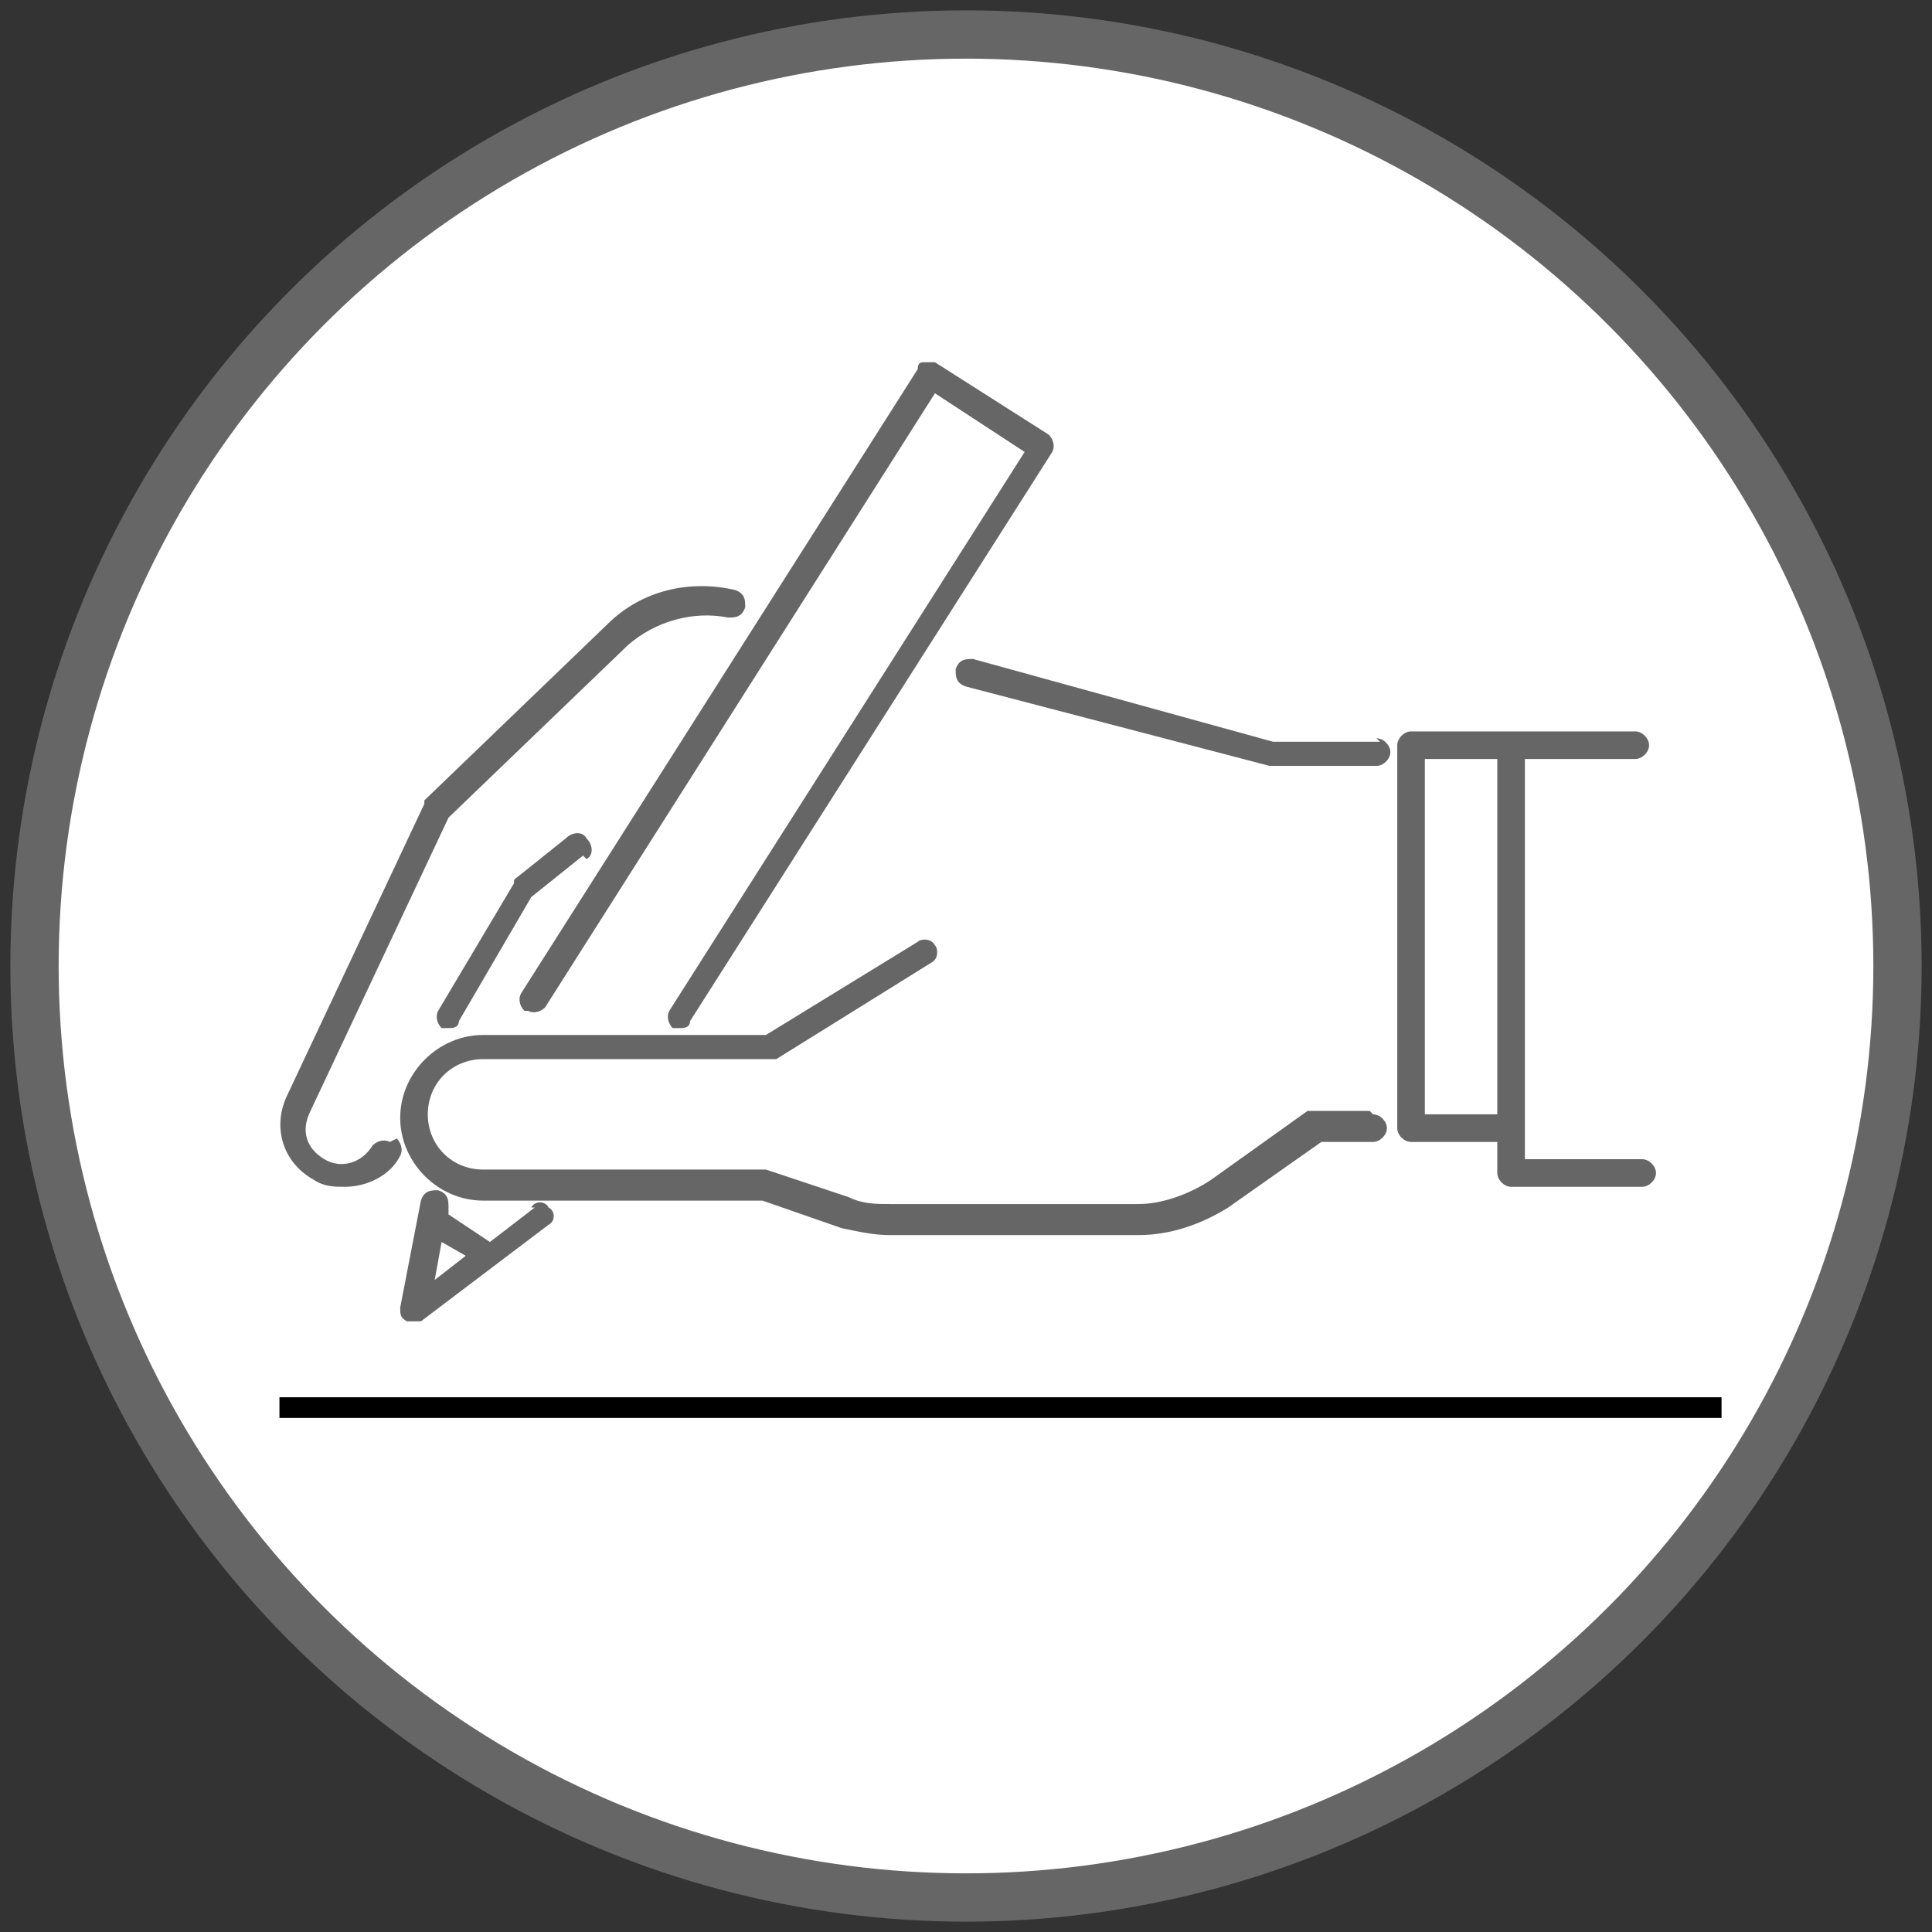 <?xml version="1.0" encoding="UTF-8"?>
<svg id="layer" xmlns="http://www.w3.org/2000/svg" width="56" height="56" version="1.1" viewBox="0 0 56 56">
  <rect x="0" y="0" width="56" height="56" fill="#333333" stroke="none"/>
  <!-- Generator: Adobe Illustrator 29.1.0, SVG Export Plug-In . SVG Version: 2.1.0 Build 142)  -->
  <defs>
    <style>
      .st0 {
        fill: #666;
      }

      .st1 {
        fill: none;
        stroke: #000;
        stroke-width: .6px;
      }

      .st1, .st2 {
        stroke-miterlimit: 10;
      }

      .st2 {
        fill: #fff;
        stroke: #666;
        stroke-width: 1.4px;
      }
    </style>
  </defs>
  <circle class="st2" cx="28" cy="28" r="27"/>
  <g>
    <path class="st0" d="M15.3,29.3c.2.1.4,0,.5-.1l11.3-17.8,2.6,1.7-10.3,16.2c-.1.2,0,.4.1.5,0,0,.1,0,.2,0,.1,0,.3,0,.3-.2l10.5-16.5c.1-.2,0-.4-.1-.5l-3.3-2.1c0,0-.2,0-.3,0-.1,0-.2,0-.2.2l-11.5,18.1c-.1.2,0,.4.1.5Z"/>
    <path class="st0" d="M15.5,35l-1.3,1-1.2-.8v-.2c0-.2,0-.4-.3-.5-.2,0-.4,0-.5.3l-.6,3.1c0,.2,0,.3.2.4,0,0,.1,0,.2,0s.2,0,.2,0l3.7-2.8c.2-.1.2-.4,0-.5-.1-.2-.4-.2-.5,0ZM12.6,37.1l.2-1.1.7.4-.9.7Z"/>
    <path class="st0" d="M47.7,33.6h-3.5v-11.6h3.2c.2,0,.4-.2.4-.4s-.2-.4-.4-.4h-6.5c-.2,0-.4.2-.4.4v11.1c0,.2.2.4.4.4h2.5s0,0,0,0v.9c0,.2.2.4.4.4h3.8c.2,0,.4-.2.4-.4s-.2-.4-.4-.4ZM43.4,32.3s0,0,0,0h-2.1v-10.3h2.1v10.3Z"/>
    <path class="st0" d="M11.3,33.1c-.2-.1-.4,0-.5.1-.3.5-.9.7-1.4.4-.5-.3-.7-.8-.4-1.4l4-8.5,5.2-5c.8-.7,1.9-1,2.9-.8.2,0,.4,0,.5-.3,0-.2,0-.4-.3-.5-1.3-.3-2.7,0-3.7,1l-5.3,5.1s0,0,0,.1l-4,8.5c-.4.9-.1,1.9.8,2.4.3.2.6.2.9.2.6,0,1.3-.3,1.6-.9.1-.2,0-.4-.1-.5Z"/>
    <path class="st0" d="M40,21.5h-3.1c0,0-8.7-2.4-8.7-2.4-.2,0-.4,0-.5.3,0,.2,0,.4.3.5l8.8,2.3s0,0,0,0h3.1c0,0,0,0,0,0,.2,0,.4-.2.4-.4,0-.2-.2-.4-.4-.4Z"/>
    <path class="st0" d="M39.7,32.2h-1.6c0,0-.2,0-.2,0l-2.8,2c-.6.4-1.4.7-2.1.7h-7.2c-.4,0-.8,0-1.2-.2l-2.4-.8s0,0-.1,0h-8.1c-.9,0-1.6-.7-1.6-1.6s.7-1.6,1.6-1.6h8.3c0,0,.1,0,.2,0l4.5-2.8c.2-.1.2-.4.1-.5-.1-.2-.4-.2-.5-.1l-4.4,2.7h-8.2c-1.3,0-2.4,1.1-2.4,2.4s1.1,2.4,2.4,2.4h8.1l2.3.8c.5.1.9.2,1.4.2h7.2c.9,0,1.8-.3,2.6-.8l2.7-1.9h1.5c.2,0,.4-.2.4-.4s-.2-.4-.4-.4Z"/>
    <path class="st0" d="M17,24.9c.2-.1.2-.4,0-.6-.1-.2-.4-.2-.6,0l-1.5,1.2s0,0,0,.1l-2.2,3.7c-.1.2,0,.4.1.5,0,0,.1,0,.2,0,.1,0,.3,0,.3-.2l2.1-3.6,1.5-1.2Z"/>
  </g>
  <line class="st1" x1="8.1" y1="40.8" x2="49.9" y2="40.8"/>
</svg>